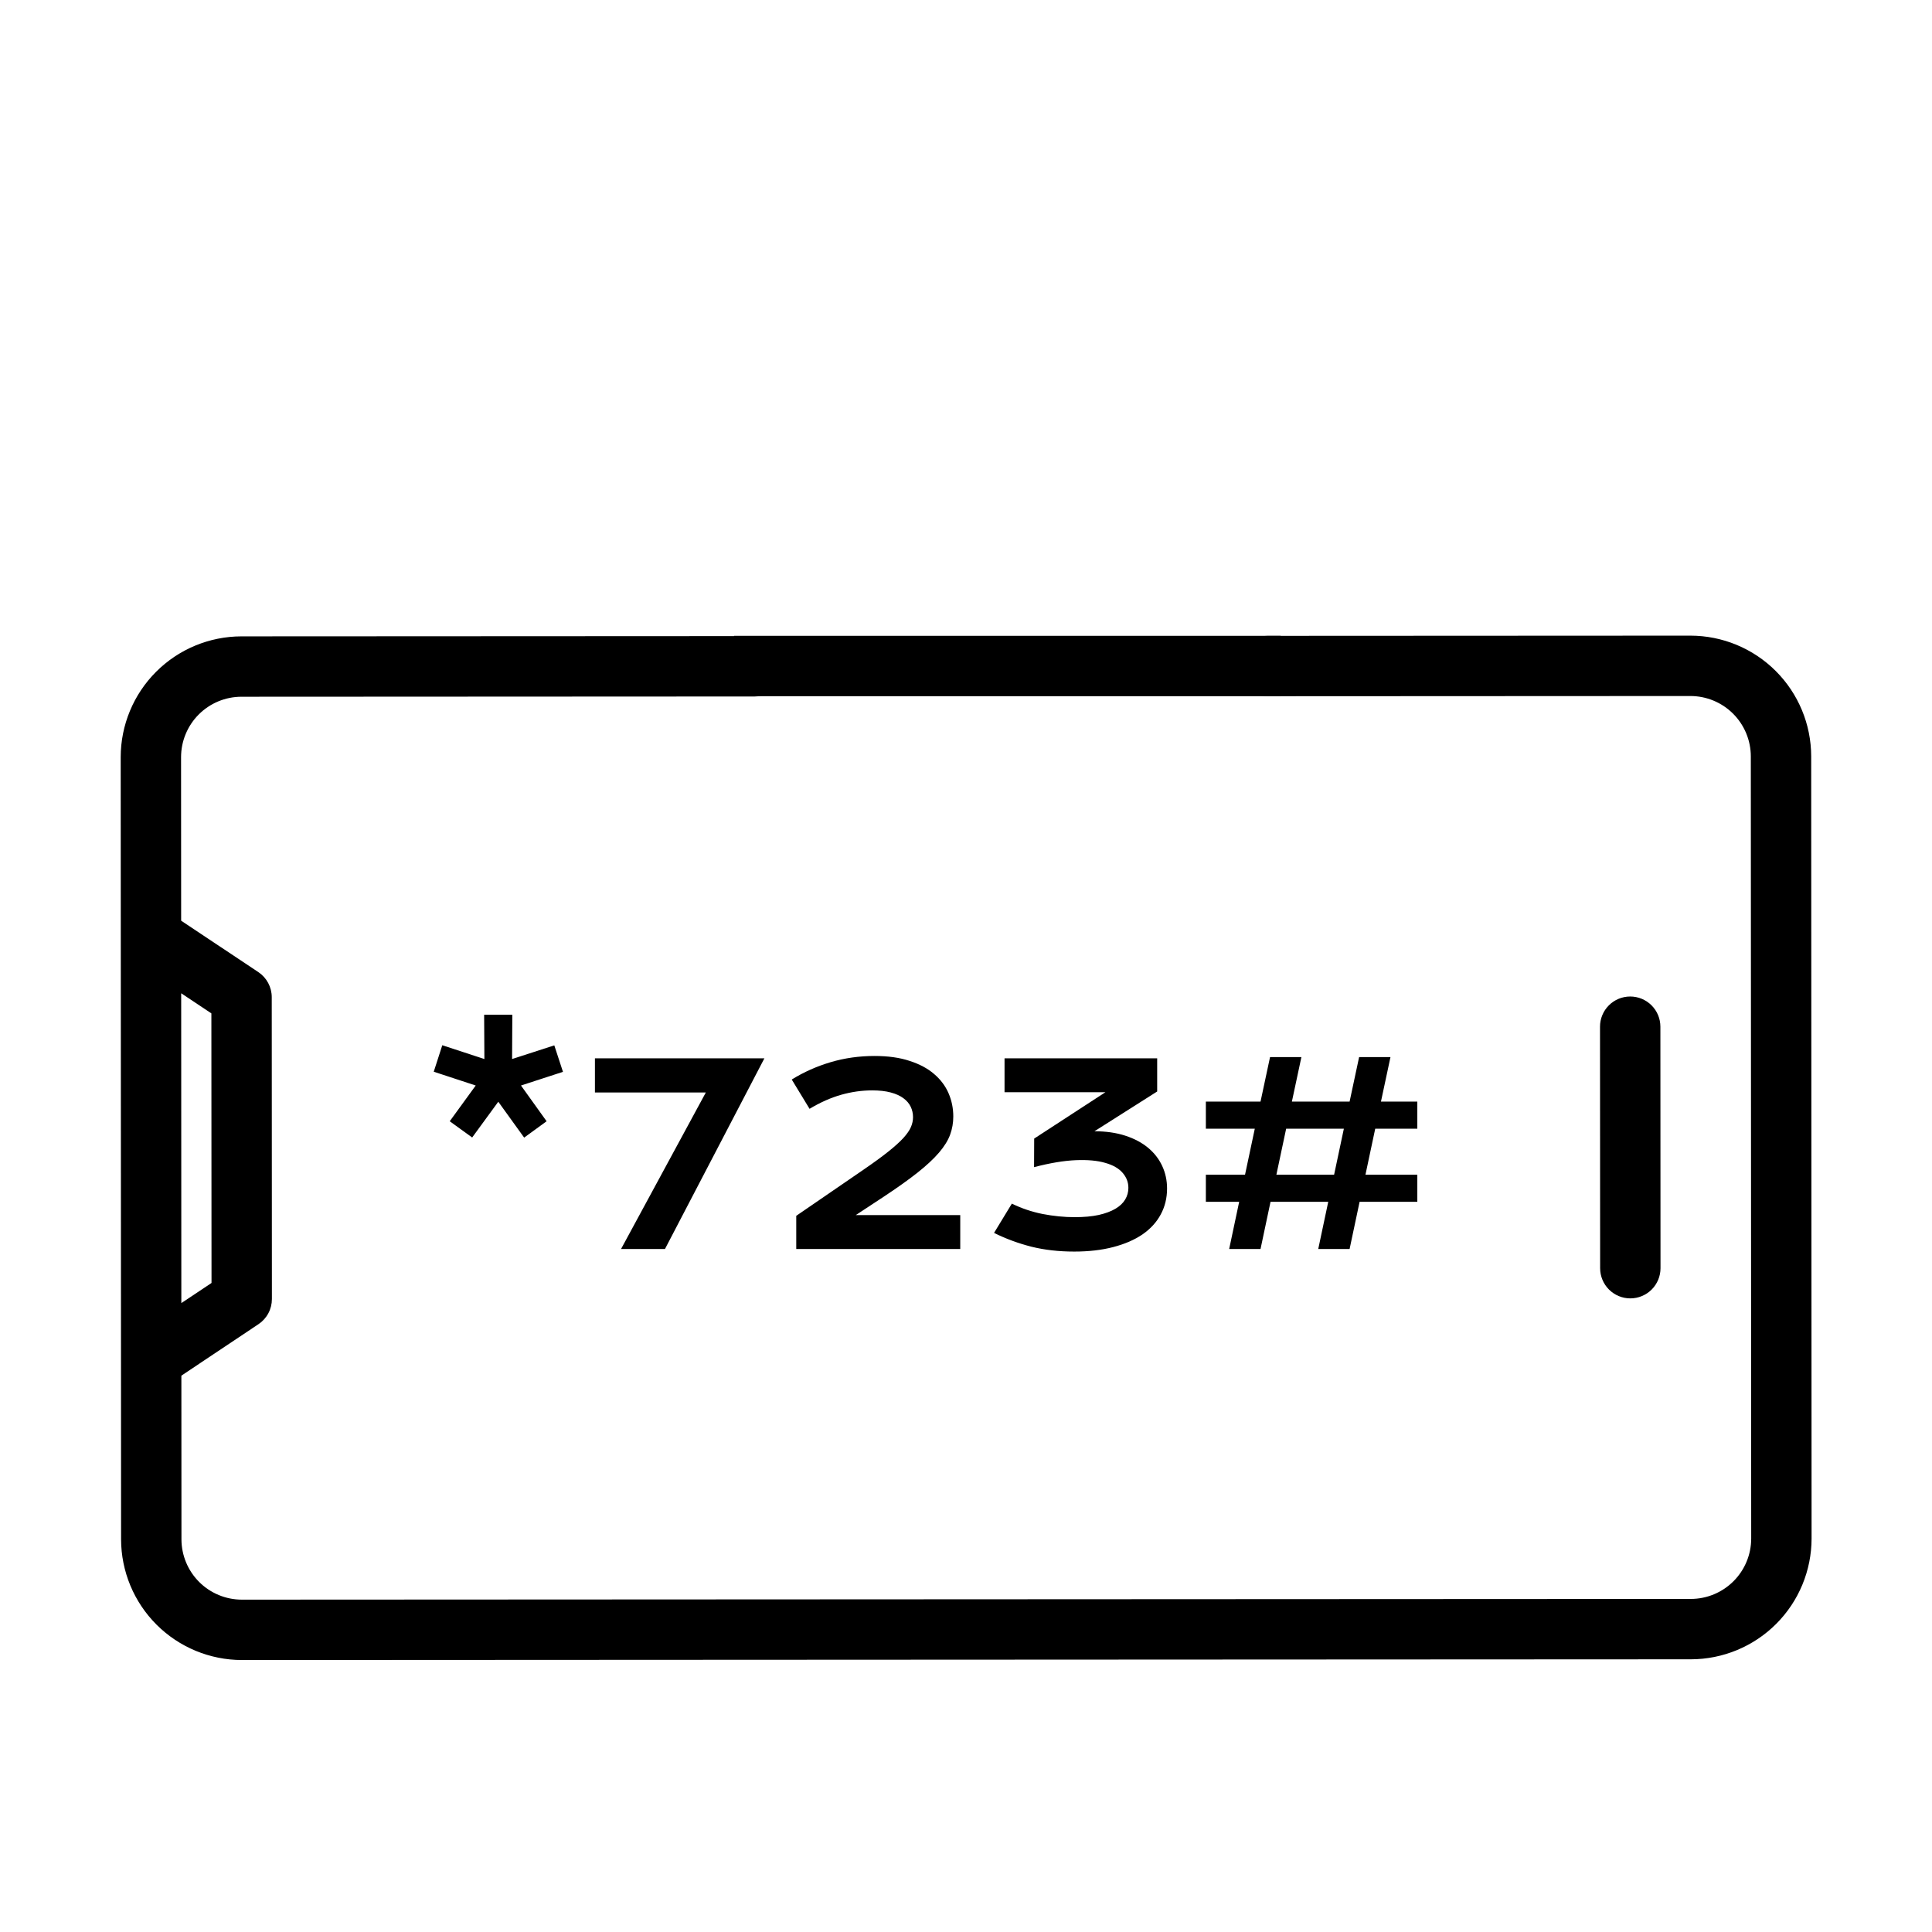 <svg width="512" height="512" viewBox="0 0 512 512" fill="none" xmlns="http://www.w3.org/2000/svg">
<rect width="512" height="512" fill="white"/>
<path d="M327.973 176.512C327.974 178.634 328.817 180.668 330.318 182.168C331.82 183.667 333.855 184.509 335.976 184.508L447.976 184.453C452.219 184.455 456.287 186.14 459.288 189.138C462.289 192.136 463.978 196.203 463.984 200.445L464.087 407.725C464.085 411.967 462.4 416.035 459.402 419.036C456.404 422.037 452.338 423.726 448.095 423.733L64.095 423.923C59.853 423.921 55.785 422.236 52.784 419.238C49.783 416.24 48.094 412.174 48.087 407.931L48.066 364.563L68.499 350.921C69.594 350.19 70.492 349.2 71.112 348.038C71.733 346.877 72.057 345.58 72.056 344.263L72.016 264.263C72.016 262.947 71.69 261.65 71.069 260.49C70.447 259.329 69.549 258.339 68.453 257.609L48.006 243.995L47.984 200.651C47.987 196.409 49.672 192.341 52.67 189.34C55.668 186.339 59.734 184.65 63.977 184.643L199.977 184.576C202.098 184.575 204.133 183.731 205.632 182.23C207.132 180.729 207.974 178.694 207.973 176.572C207.971 174.45 207.128 172.416 205.627 170.916C204.126 169.417 202.09 168.575 199.969 168.576L63.969 168.643C55.485 168.658 47.353 172.037 41.358 178.039C35.362 184.041 31.991 192.176 31.985 200.659L32.087 407.939C32.102 416.423 35.481 424.554 41.483 430.55C47.485 436.546 55.62 439.917 64.103 439.923L448.103 439.733C456.588 439.72 464.72 436.342 470.717 430.339C476.713 424.337 480.083 416.201 480.087 407.717L479.984 200.437C479.972 191.952 476.594 183.82 470.591 177.823C464.589 171.827 456.453 168.457 447.969 168.453L335.969 168.508C333.847 168.509 331.812 169.353 330.313 170.854C328.813 172.355 327.971 174.391 327.973 176.512ZM48.016 263.227L56.018 268.559L56.054 339.999L48.056 345.331L48.016 263.227Z" fill="black"/>
<path d="M426.398 341.744C424.897 340.245 424.053 338.21 424.052 336.089L424.02 272.089C424.019 269.967 424.861 267.932 426.36 266.431C427.86 264.929 429.894 264.086 432.016 264.085C434.138 264.084 436.173 264.925 437.674 266.425C439.175 267.924 440.019 269.959 440.02 272.081L440.052 336.081C440.053 338.202 439.211 340.238 437.711 341.739C436.212 343.24 434.178 344.084 432.056 344.085C429.934 344.086 427.899 343.244 426.398 341.744Z" fill="black"/>
<path d="M119.183 297.145L126.071 287.67L114.947 284.017L117.211 277L128.367 280.654L128.302 268.916H135.771L135.707 280.654L146.895 277.032L149.191 284.049L138.067 287.67L144.858 297.145L138.908 301.478L132.053 291.971L125.133 301.445L119.183 297.145ZM187.055 289.514H157.662V280.46H202.576L176.223 331H164.582L187.055 289.514ZM211.016 322.205L228.833 309.982C231.506 308.15 233.694 306.554 235.397 305.196C237.1 303.838 238.436 302.631 239.407 301.575C240.377 300.497 241.045 299.527 241.411 298.665C241.778 297.802 241.961 296.94 241.961 296.078C241.961 295.086 241.756 294.159 241.347 293.297C240.937 292.435 240.29 291.68 239.407 291.033C238.544 290.387 237.423 289.88 236.044 289.514C234.686 289.147 233.058 288.964 231.161 288.964C228.402 288.964 225.653 289.352 222.915 290.128C220.178 290.904 217.386 292.144 214.541 293.847L209.82 286.086C212.988 284.124 216.416 282.594 220.102 281.494C223.81 280.395 227.701 279.845 231.775 279.845C235.332 279.845 238.415 280.276 241.023 281.139C243.653 281.979 245.82 283.133 247.523 284.599C249.247 286.064 250.53 287.767 251.371 289.708C252.211 291.648 252.632 293.706 252.632 295.884C252.632 297.565 252.352 299.171 251.791 300.702C251.231 302.232 250.25 303.817 248.848 305.455C247.447 307.093 245.55 308.861 243.157 310.758C240.786 312.633 237.79 314.768 234.168 317.16L226.796 322.011H254.475V331H211.016V322.205ZM268.153 318.971C270.696 320.222 273.413 321.138 276.301 321.72C279.212 322.28 282.046 322.56 284.806 322.56C287.263 322.56 289.386 322.366 291.176 321.978C292.965 321.569 294.442 321.019 295.606 320.329C296.77 319.639 297.632 318.82 298.192 317.872C298.753 316.923 299.033 315.899 299.033 314.8C299.033 313.312 298.527 311.987 297.513 310.823C296.5 309.637 294.959 308.753 292.889 308.171C290.841 307.568 288.244 307.33 285.097 307.46C281.971 307.589 278.285 308.203 274.038 309.303L274.07 301.736L292.954 289.449H266.213V280.46H306.664V289.255L290.044 299.796C293.083 299.796 295.8 300.184 298.192 300.96C300.585 301.736 302.601 302.803 304.239 304.162C305.877 305.52 307.128 307.126 307.99 308.98C308.852 310.833 309.283 312.827 309.283 314.962C309.283 317.484 308.723 319.78 307.602 321.849C306.503 323.897 304.897 325.654 302.784 327.12C300.671 328.564 298.085 329.685 295.024 330.483C291.984 331.28 288.535 331.679 284.676 331.679C280.58 331.679 276.797 331.248 273.326 330.386C269.856 329.502 266.558 328.284 263.432 326.732L268.153 318.971ZM328.394 318.486H319.566V311.308H329.946L332.533 299.117H319.566V291.939H334.052L336.575 280.136H344.885L342.363 291.939H357.657L360.18 280.136H368.49L365.968 291.939H375.604V299.117H364.448L361.861 311.308H375.604V318.486H360.309L357.657 331H349.347L351.999 318.486H336.704L334.052 331H325.742L328.394 318.486ZM353.551 311.308L356.138 299.117H340.843L338.256 311.308H353.551Z" fill="black"/>
<path d="M338.93 168.971H195V175.5V184.029H338.93V168.971Z" fill="black" stroke="black" stroke-width="0.941"/>
</svg>
